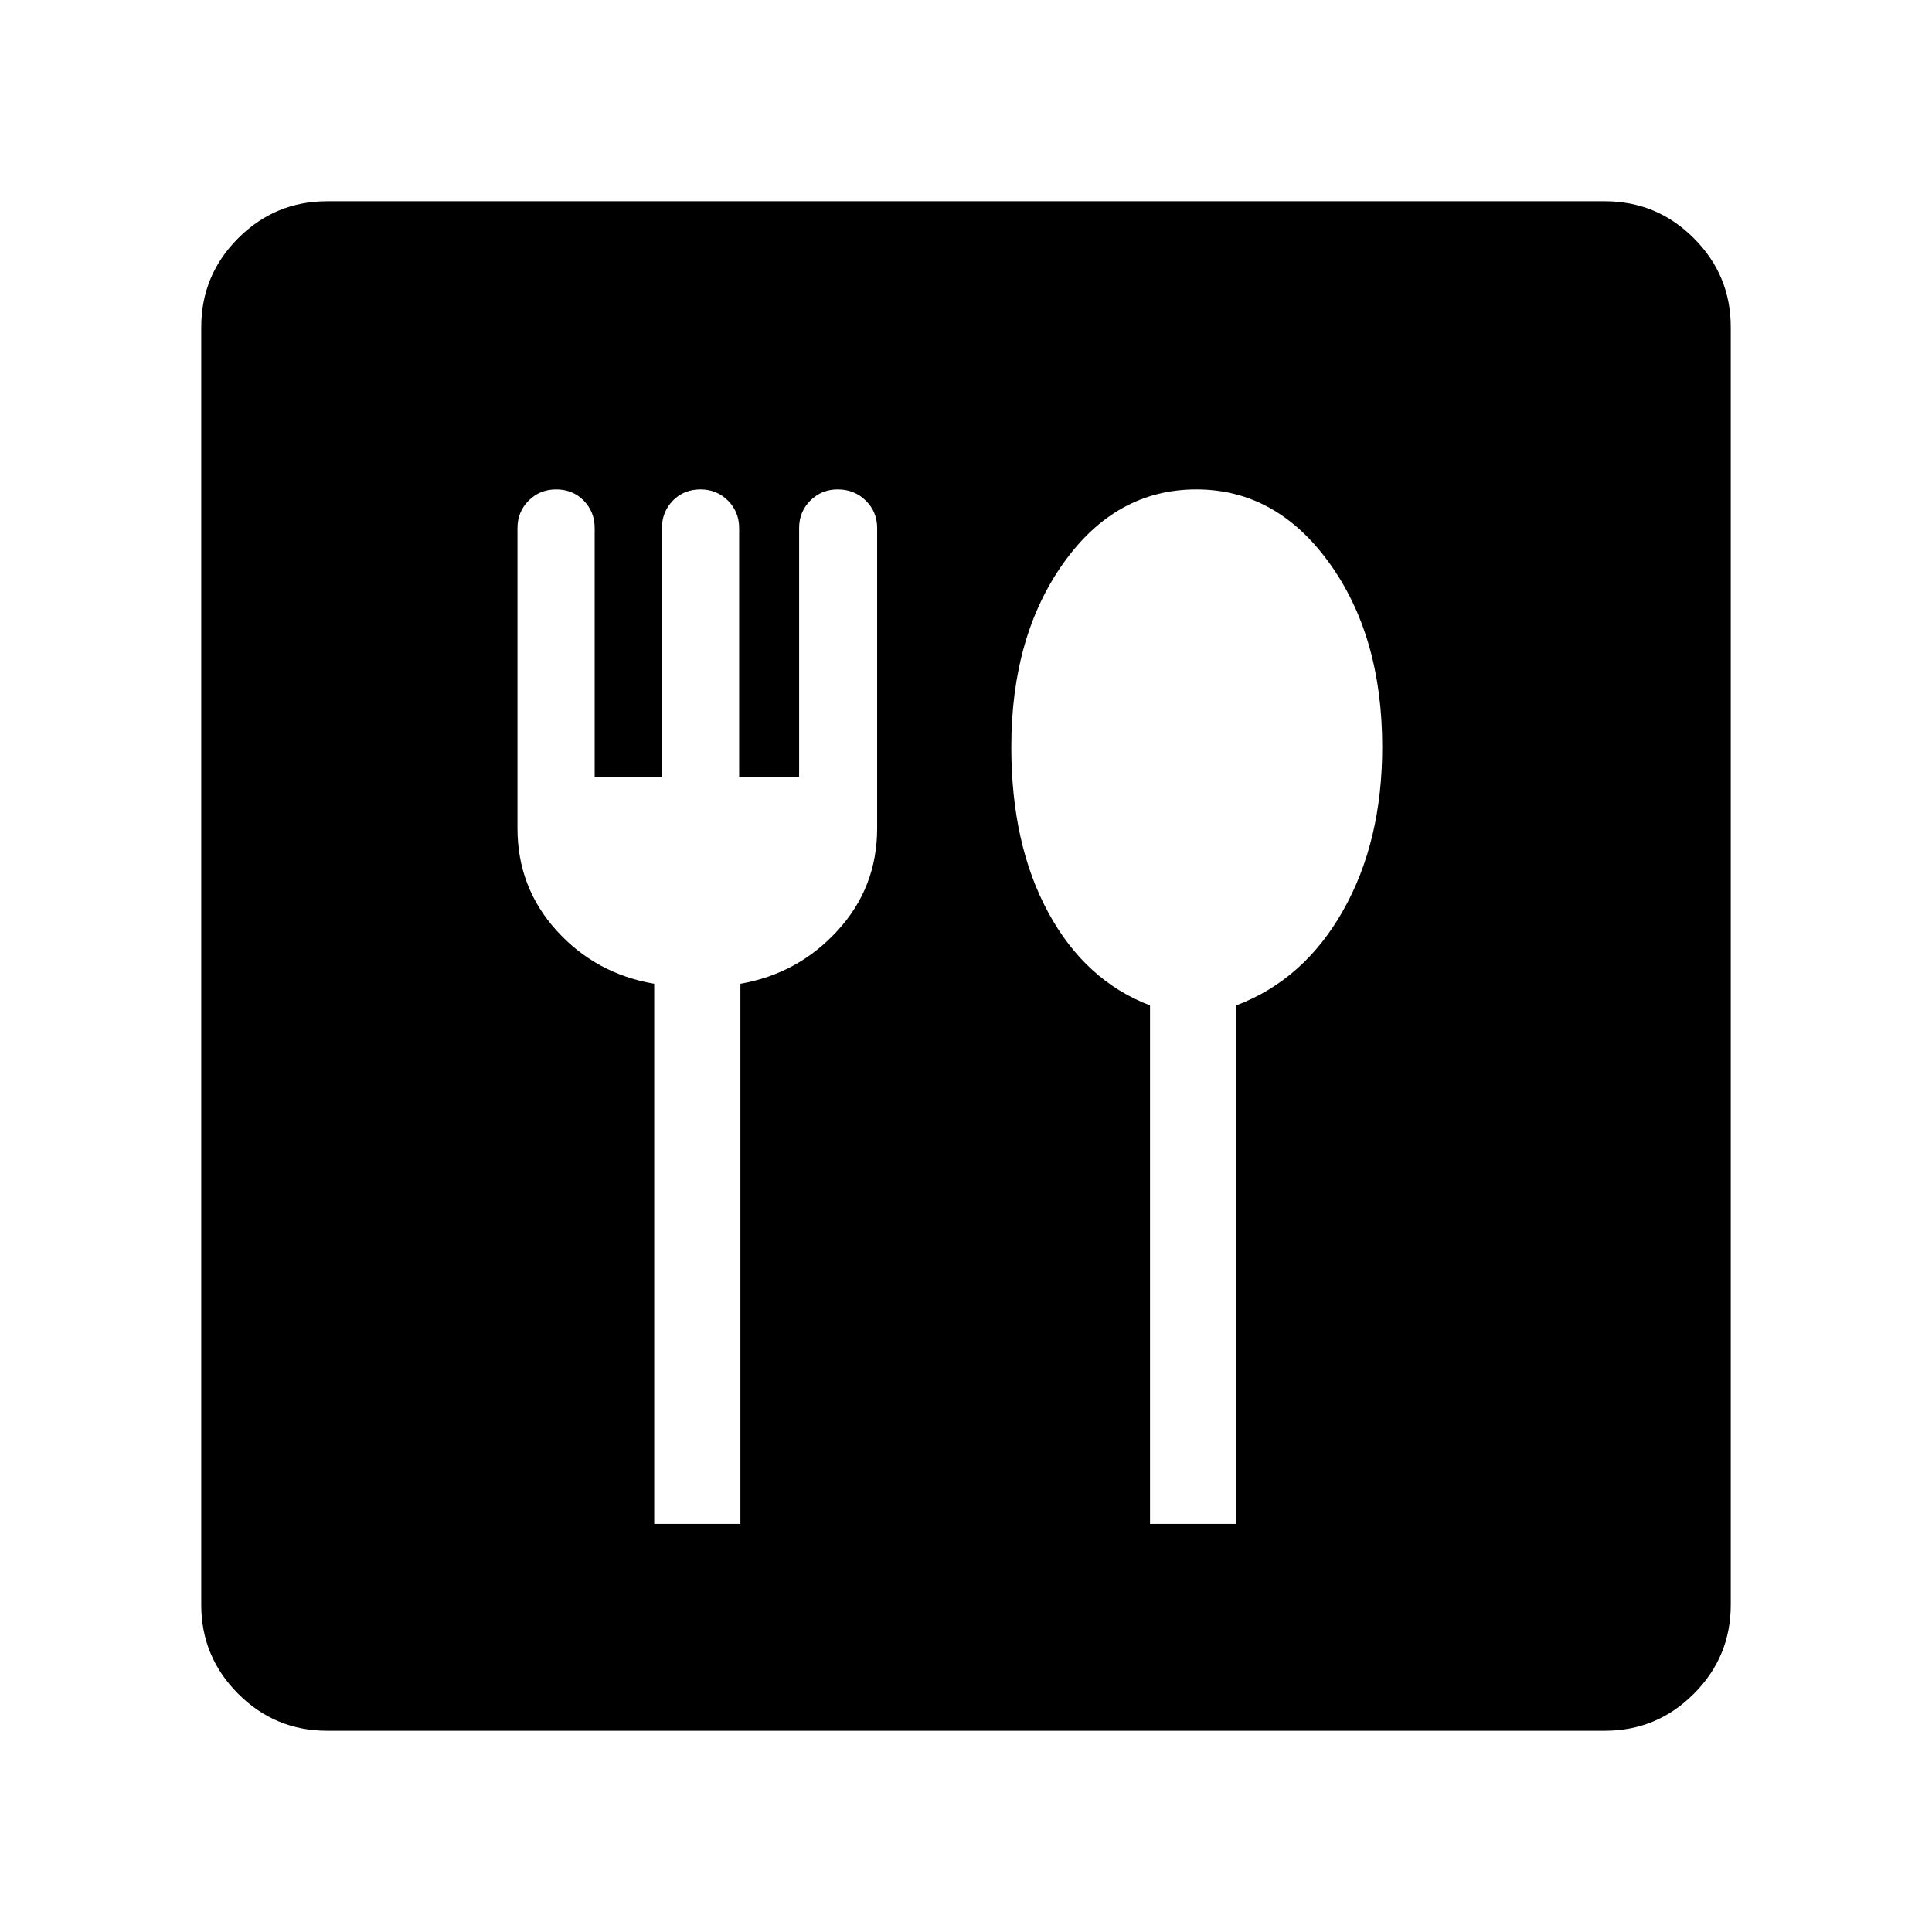 <svg xmlns="http://www.w3.org/2000/svg" height="40" viewBox="0 -960 960 960" width="40"><path d="M325.08-202.77h42.82v-268.41q28.64-4.95 48.29-26.4 19.66-21.45 19.66-50.83v-149.23q0-8.05-5.65-13.62-5.64-5.56-13.94-5.56-8.05 0-13.62 5.56-5.56 5.57-5.56 13.62v123.59h-29.8v-123.59q0-8.05-5.56-13.62-5.57-5.56-13.62-5.56-8.31 0-13.74 5.56-5.44 5.57-5.44 13.62v123.59h-33.43v-123.59q0-8.05-5.44-13.62-5.43-5.56-13.74-5.56-8.05 0-13.62 5.56-5.56 5.57-5.56 13.62v149.23q0 29.38 19.45 50.83t48.5 26.4v268.41Zm246.36 0h42.82v-257.64q33.69-12.74 53.12-47.13 19.44-34.38 19.44-81.28 0-55.08-26.36-91.54-26.36-36.46-66-36.46-39.9 0-65.92 36.46-26.03 36.46-26.03 91.54 0 48.38 18.36 82.23t50.57 46.18v257.64ZM162.56-100q-25.84 0-44.2-18.36Q100-136.72 100-162.56v-634.88q0-25.84 18.36-44.2Q136.72-860 162.56-860h634.88q25.84 0 44.2 18.36Q860-823.28 860-797.44v634.88q0 25.84-18.36 44.2Q823.28-100 797.44-100H162.56Z"/></svg>